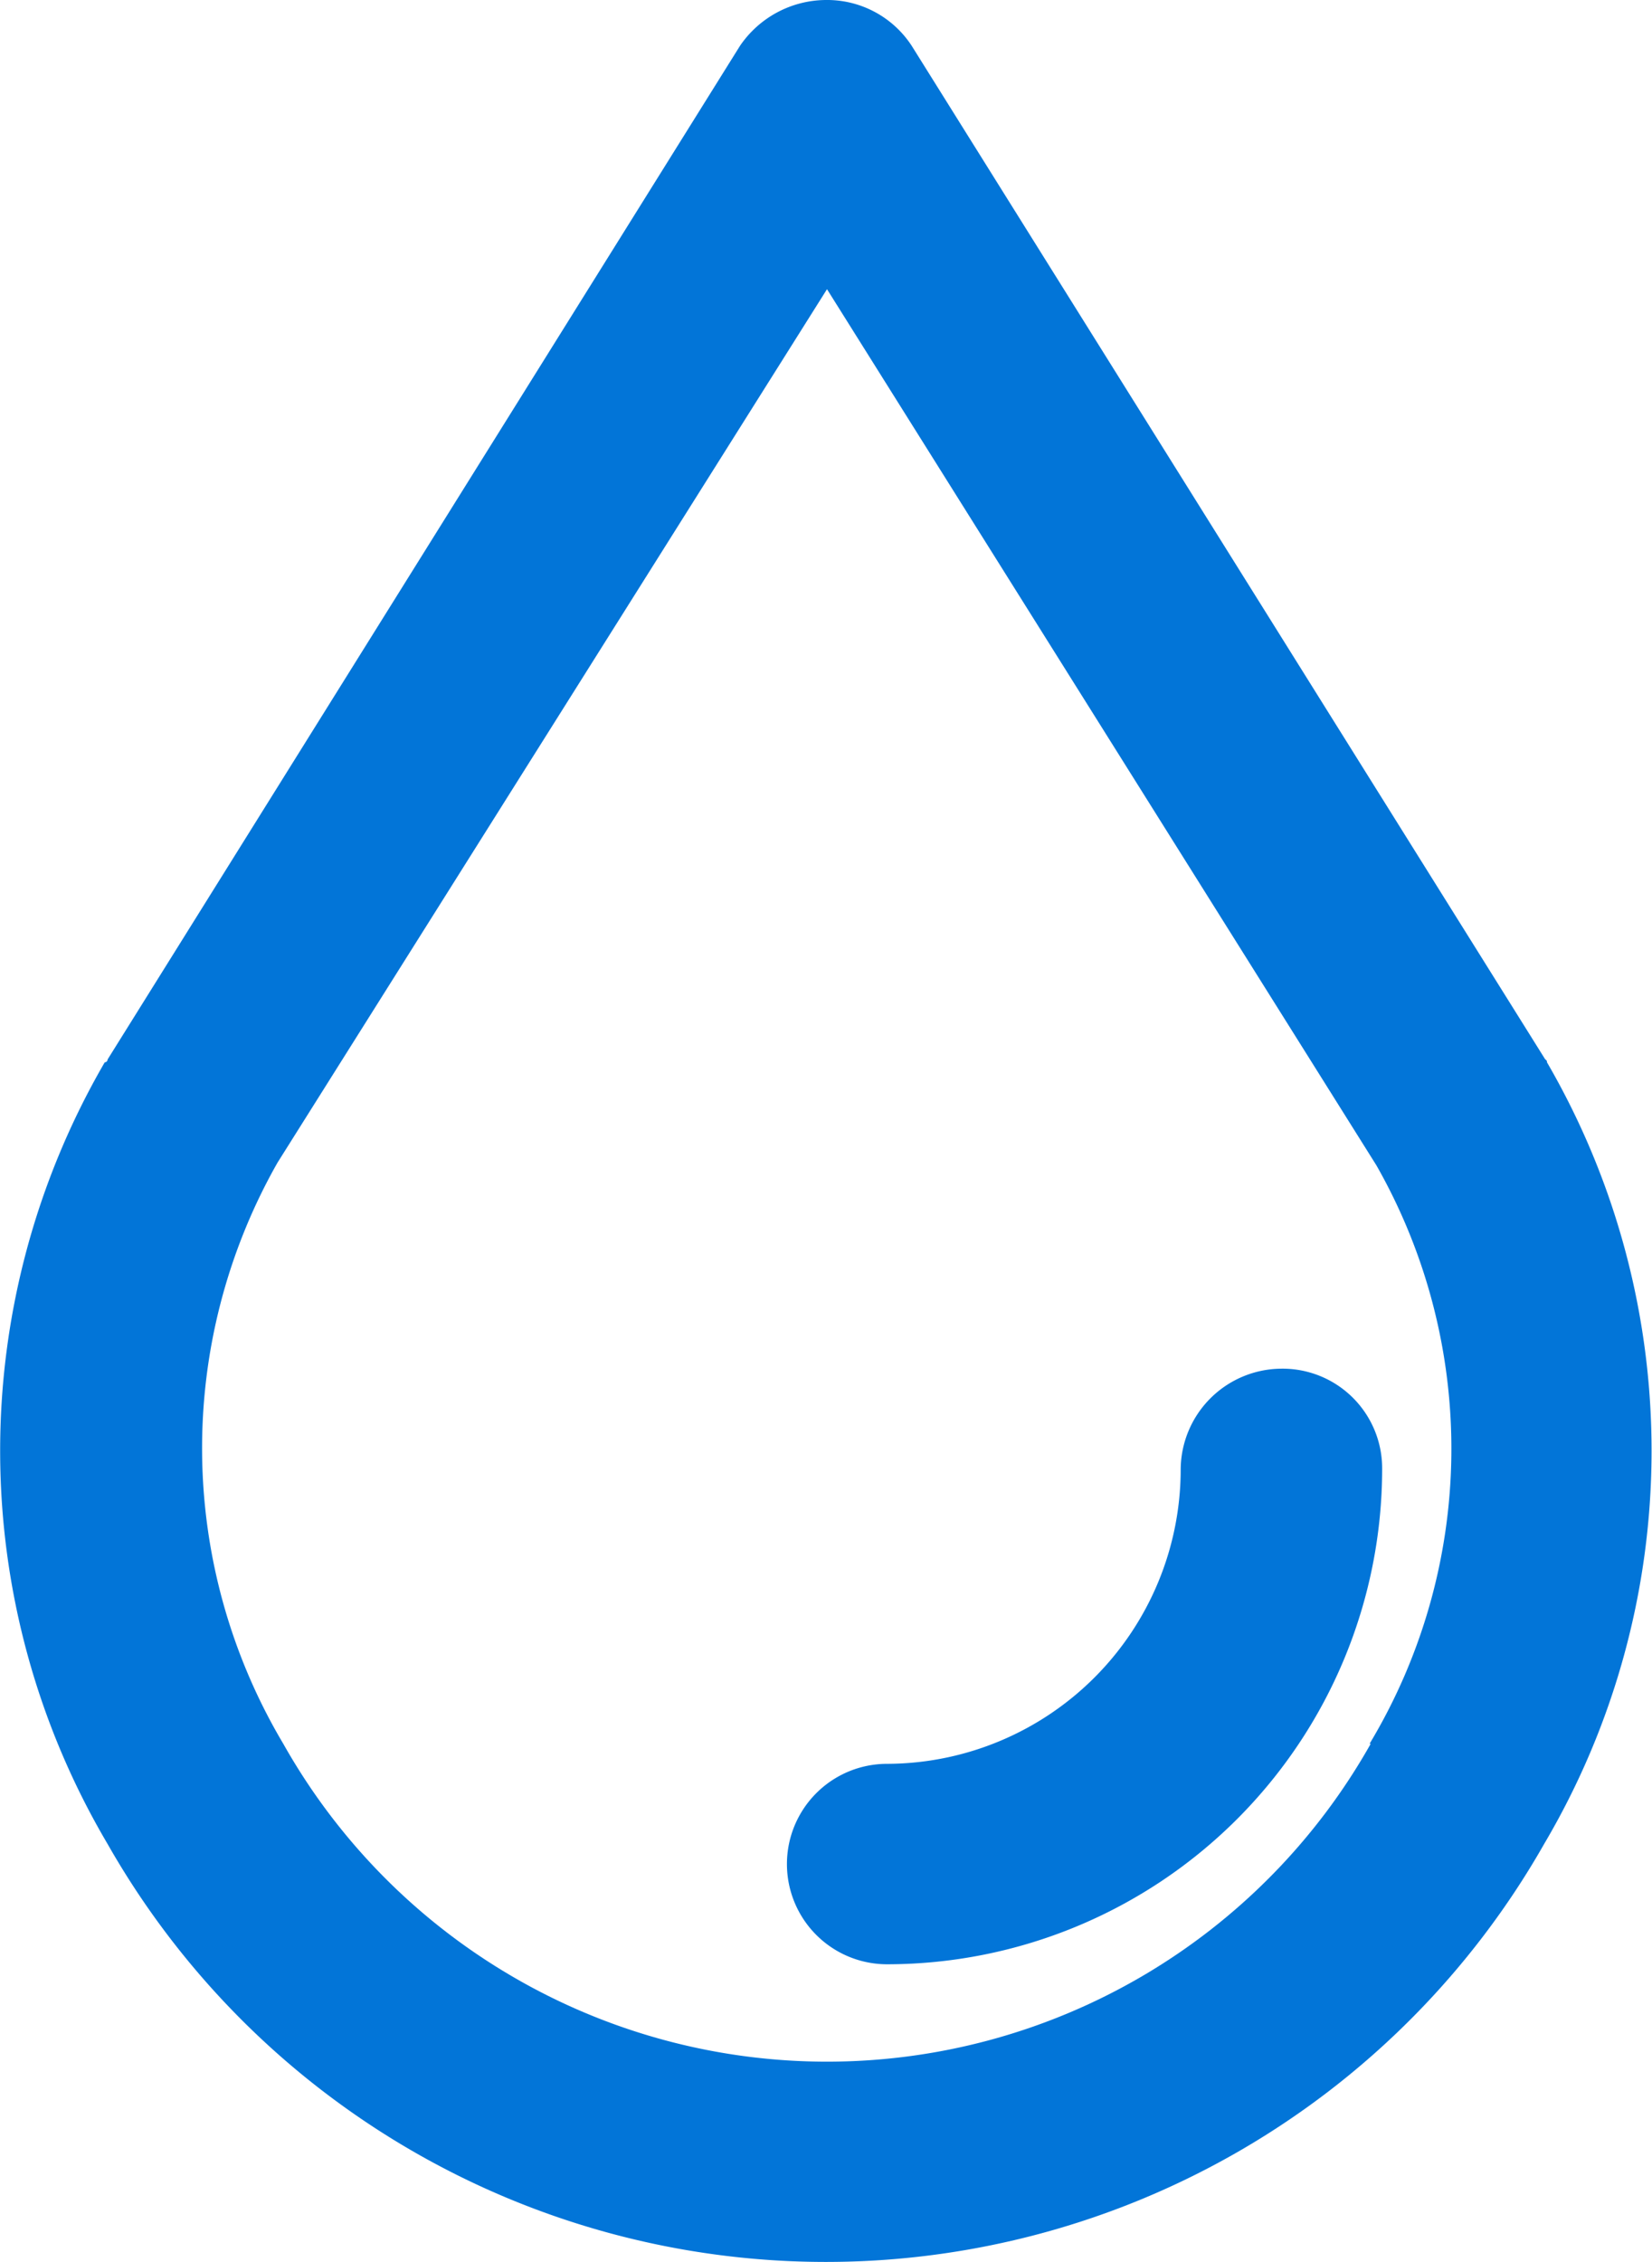 <svg xmlns="http://www.w3.org/2000/svg" viewBox="0 0 57.73 79"><defs><style>.cls-1{fill:#0275d8;}</style></defs><title>logo-blue</title><g id="Layer_2" data-name="Layer 2"><g id="Layer_1-2" data-name="Layer 1"><path class="cls-1" d="M54,37,31.86,1.6a3.53,3.53,0,0,0-3-1.6,3.66,3.66,0,0,0-3,1.6L3.76,37a.1.1,0,0,1-.1.1,27,27,0,0,0,.1,27.3,28.88,28.88,0,0,0,50.2,0,27,27,0,0,0,.1-27.3A.1.1,0,0,0,54,37Zm-6.1,23.9a21.81,21.81,0,0,1-38,0,20.19,20.19,0,0,1-.2-20.3l19.2-30.5,19.2,30.6A20,20,0,0,1,47.86,60.9Z"/><path class="cls-1" d="M44.76,47.8a3.54,3.54,0,0,0-3.5,3.5A10.29,10.29,0,0,1,31,61.6a3.5,3.5,0,0,0,0,7,17.31,17.31,0,0,0,17.3-17.3A3.48,3.48,0,0,0,44.76,47.8Z"/></g></g></svg>